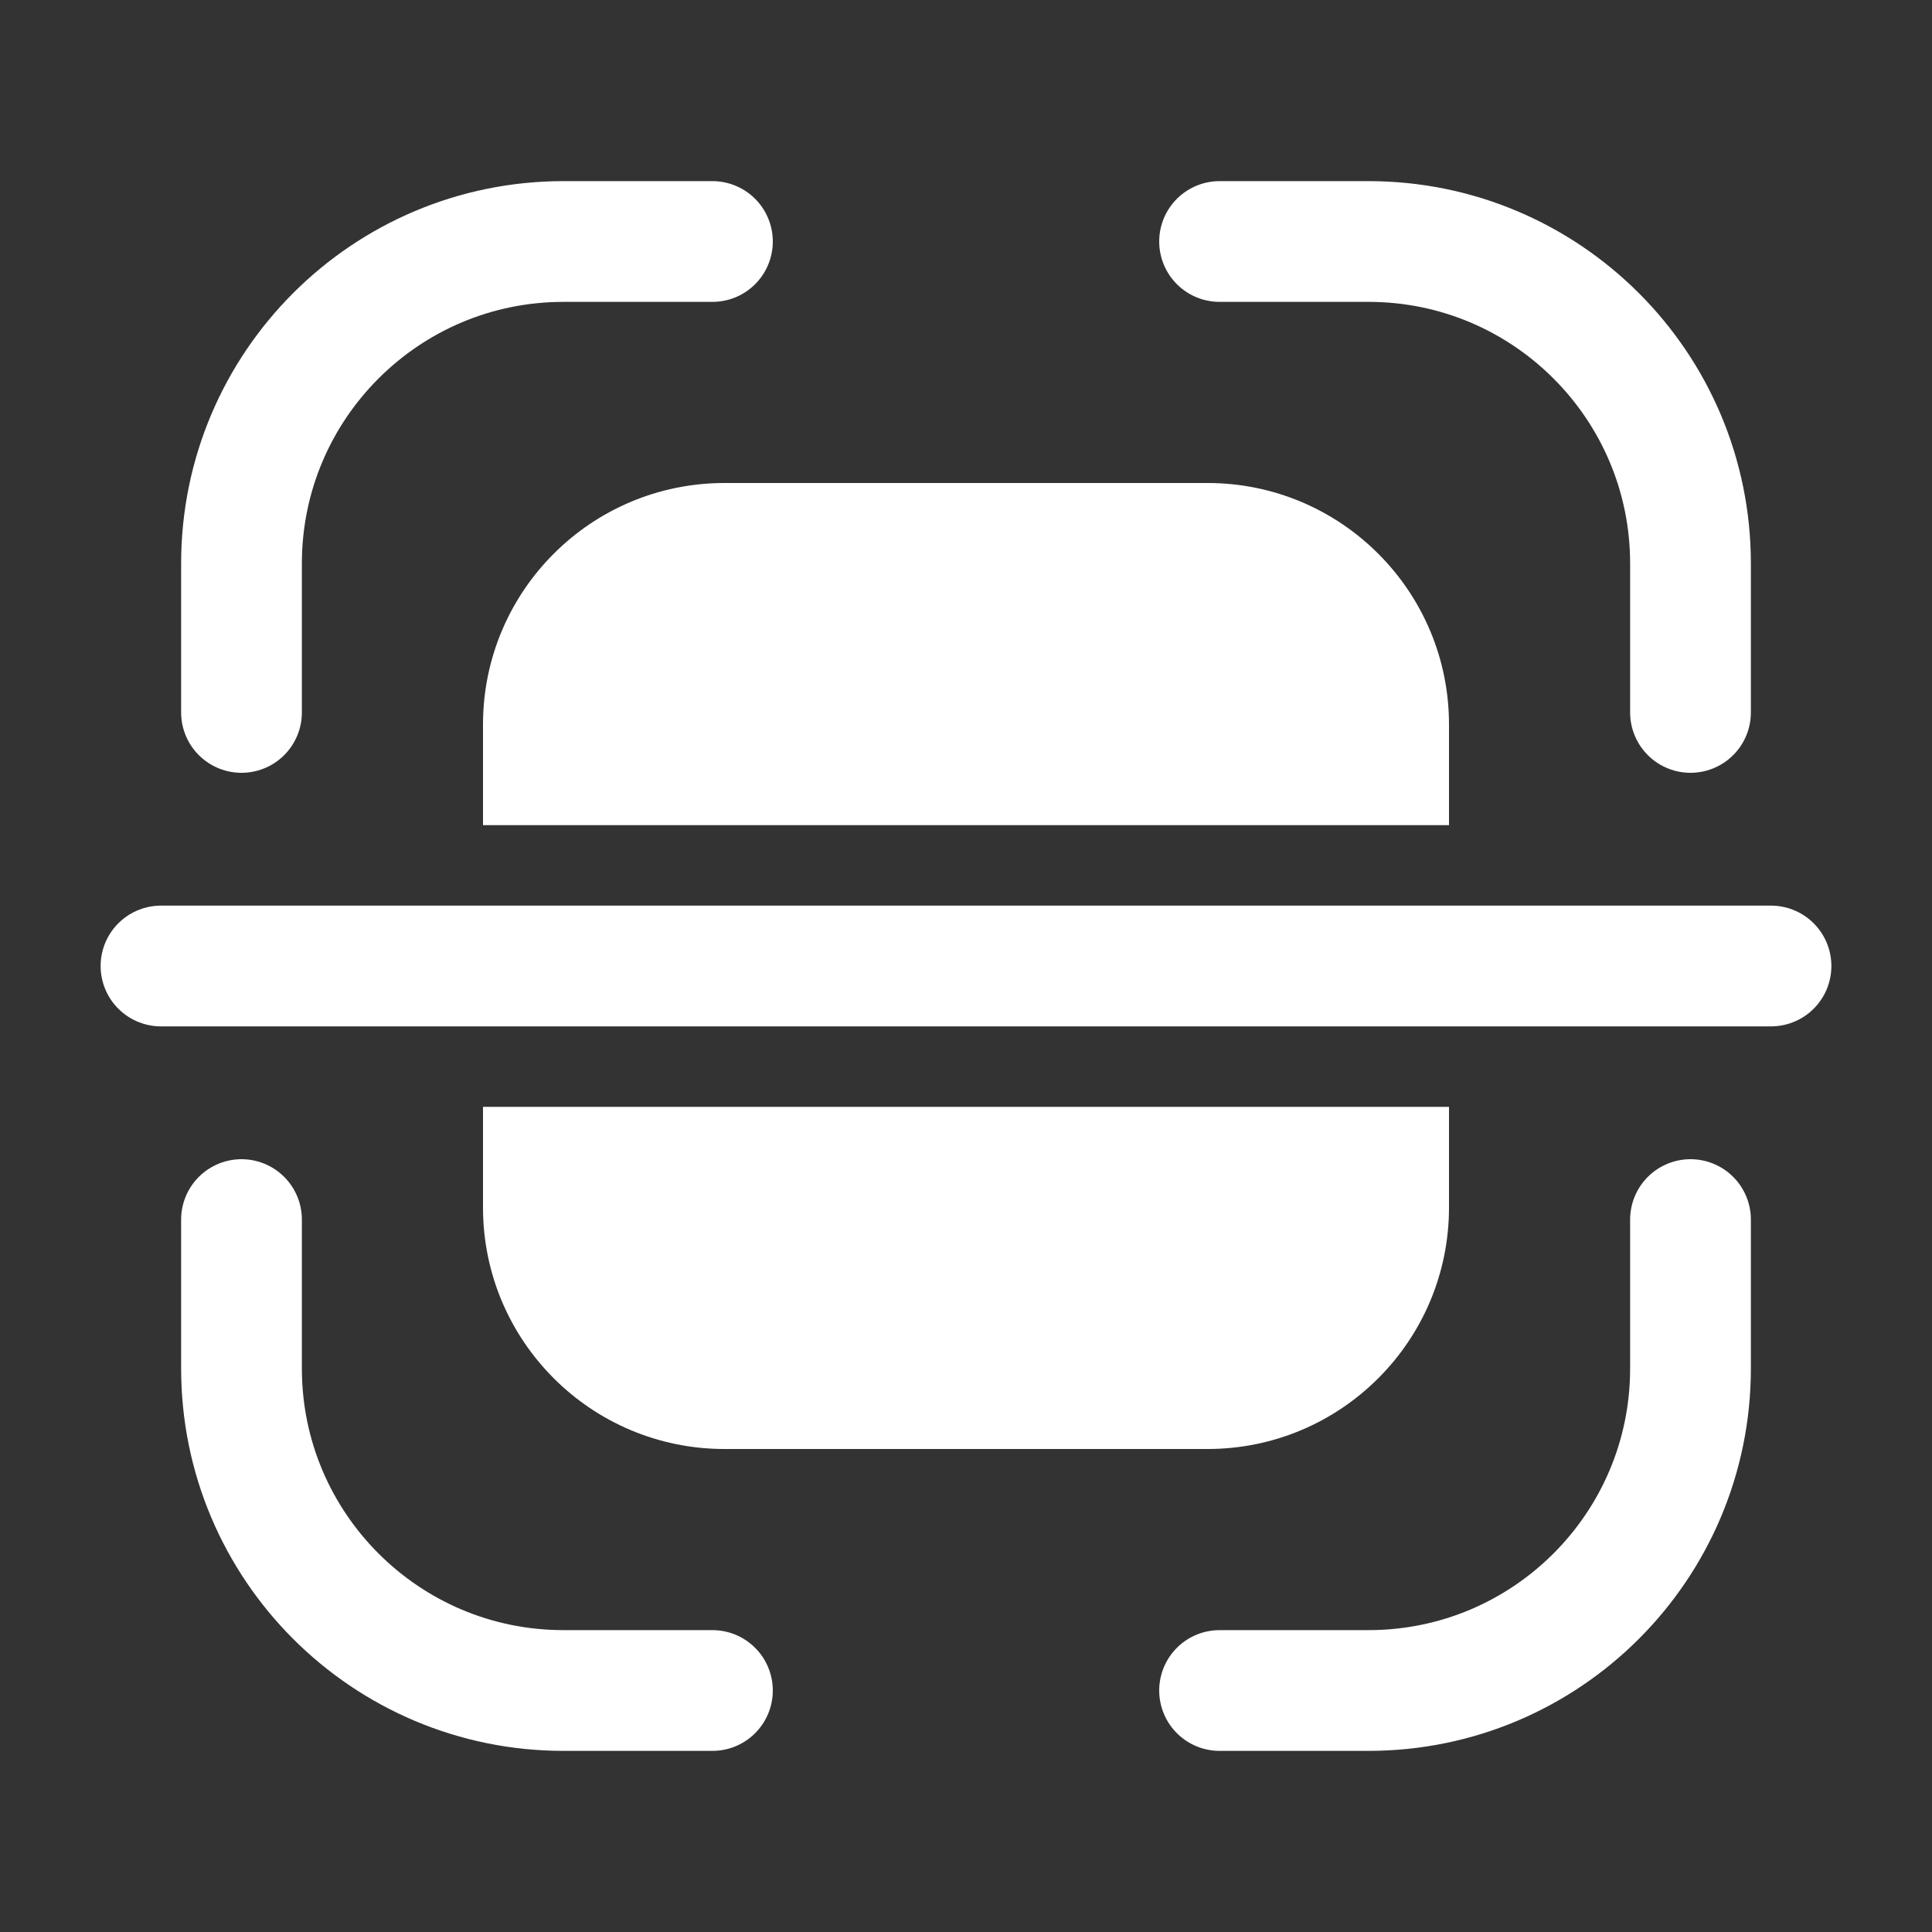 <svg width="24" height="24" viewBox="0 0 24 24" fill="none" xmlns="http://www.w3.org/2000/svg">
<rect x="0" y="0" width="24" height="24" fill="#333333" stroke="none"/>
<path d="M21 8.85V7C21 4.791 19.209 3 17 3H15.15M21 15.15V17C21 19.209 19.209 21 17 21H15.15M8.85 21H7C4.791 21 3 19.209 3 17V15.15M3 8.85V7C3 4.791 4.791 3 7 3H8.85" stroke="white" stroke-width="1.5" stroke-linecap="round"/>
<path d="M22 12L2 12" stroke="white" stroke-width="1.5" stroke-linecap="round" stroke-linejoin="round"/>
<path fill-rule="evenodd" clip-rule="evenodd" d="M6 9C6 7.343 7.343 6 9 6H15C16.657 6 18 7.343 18 9V10.25L6 10.25V9ZM6 11.75V12.25L18 12.25V11.75L6 11.75ZM6 13.75L18 13.75V15C18 16.657 16.657 18 15 18H9C7.343 18 6 16.657 6 15V13.75Z" fill="white"/>
</svg>
